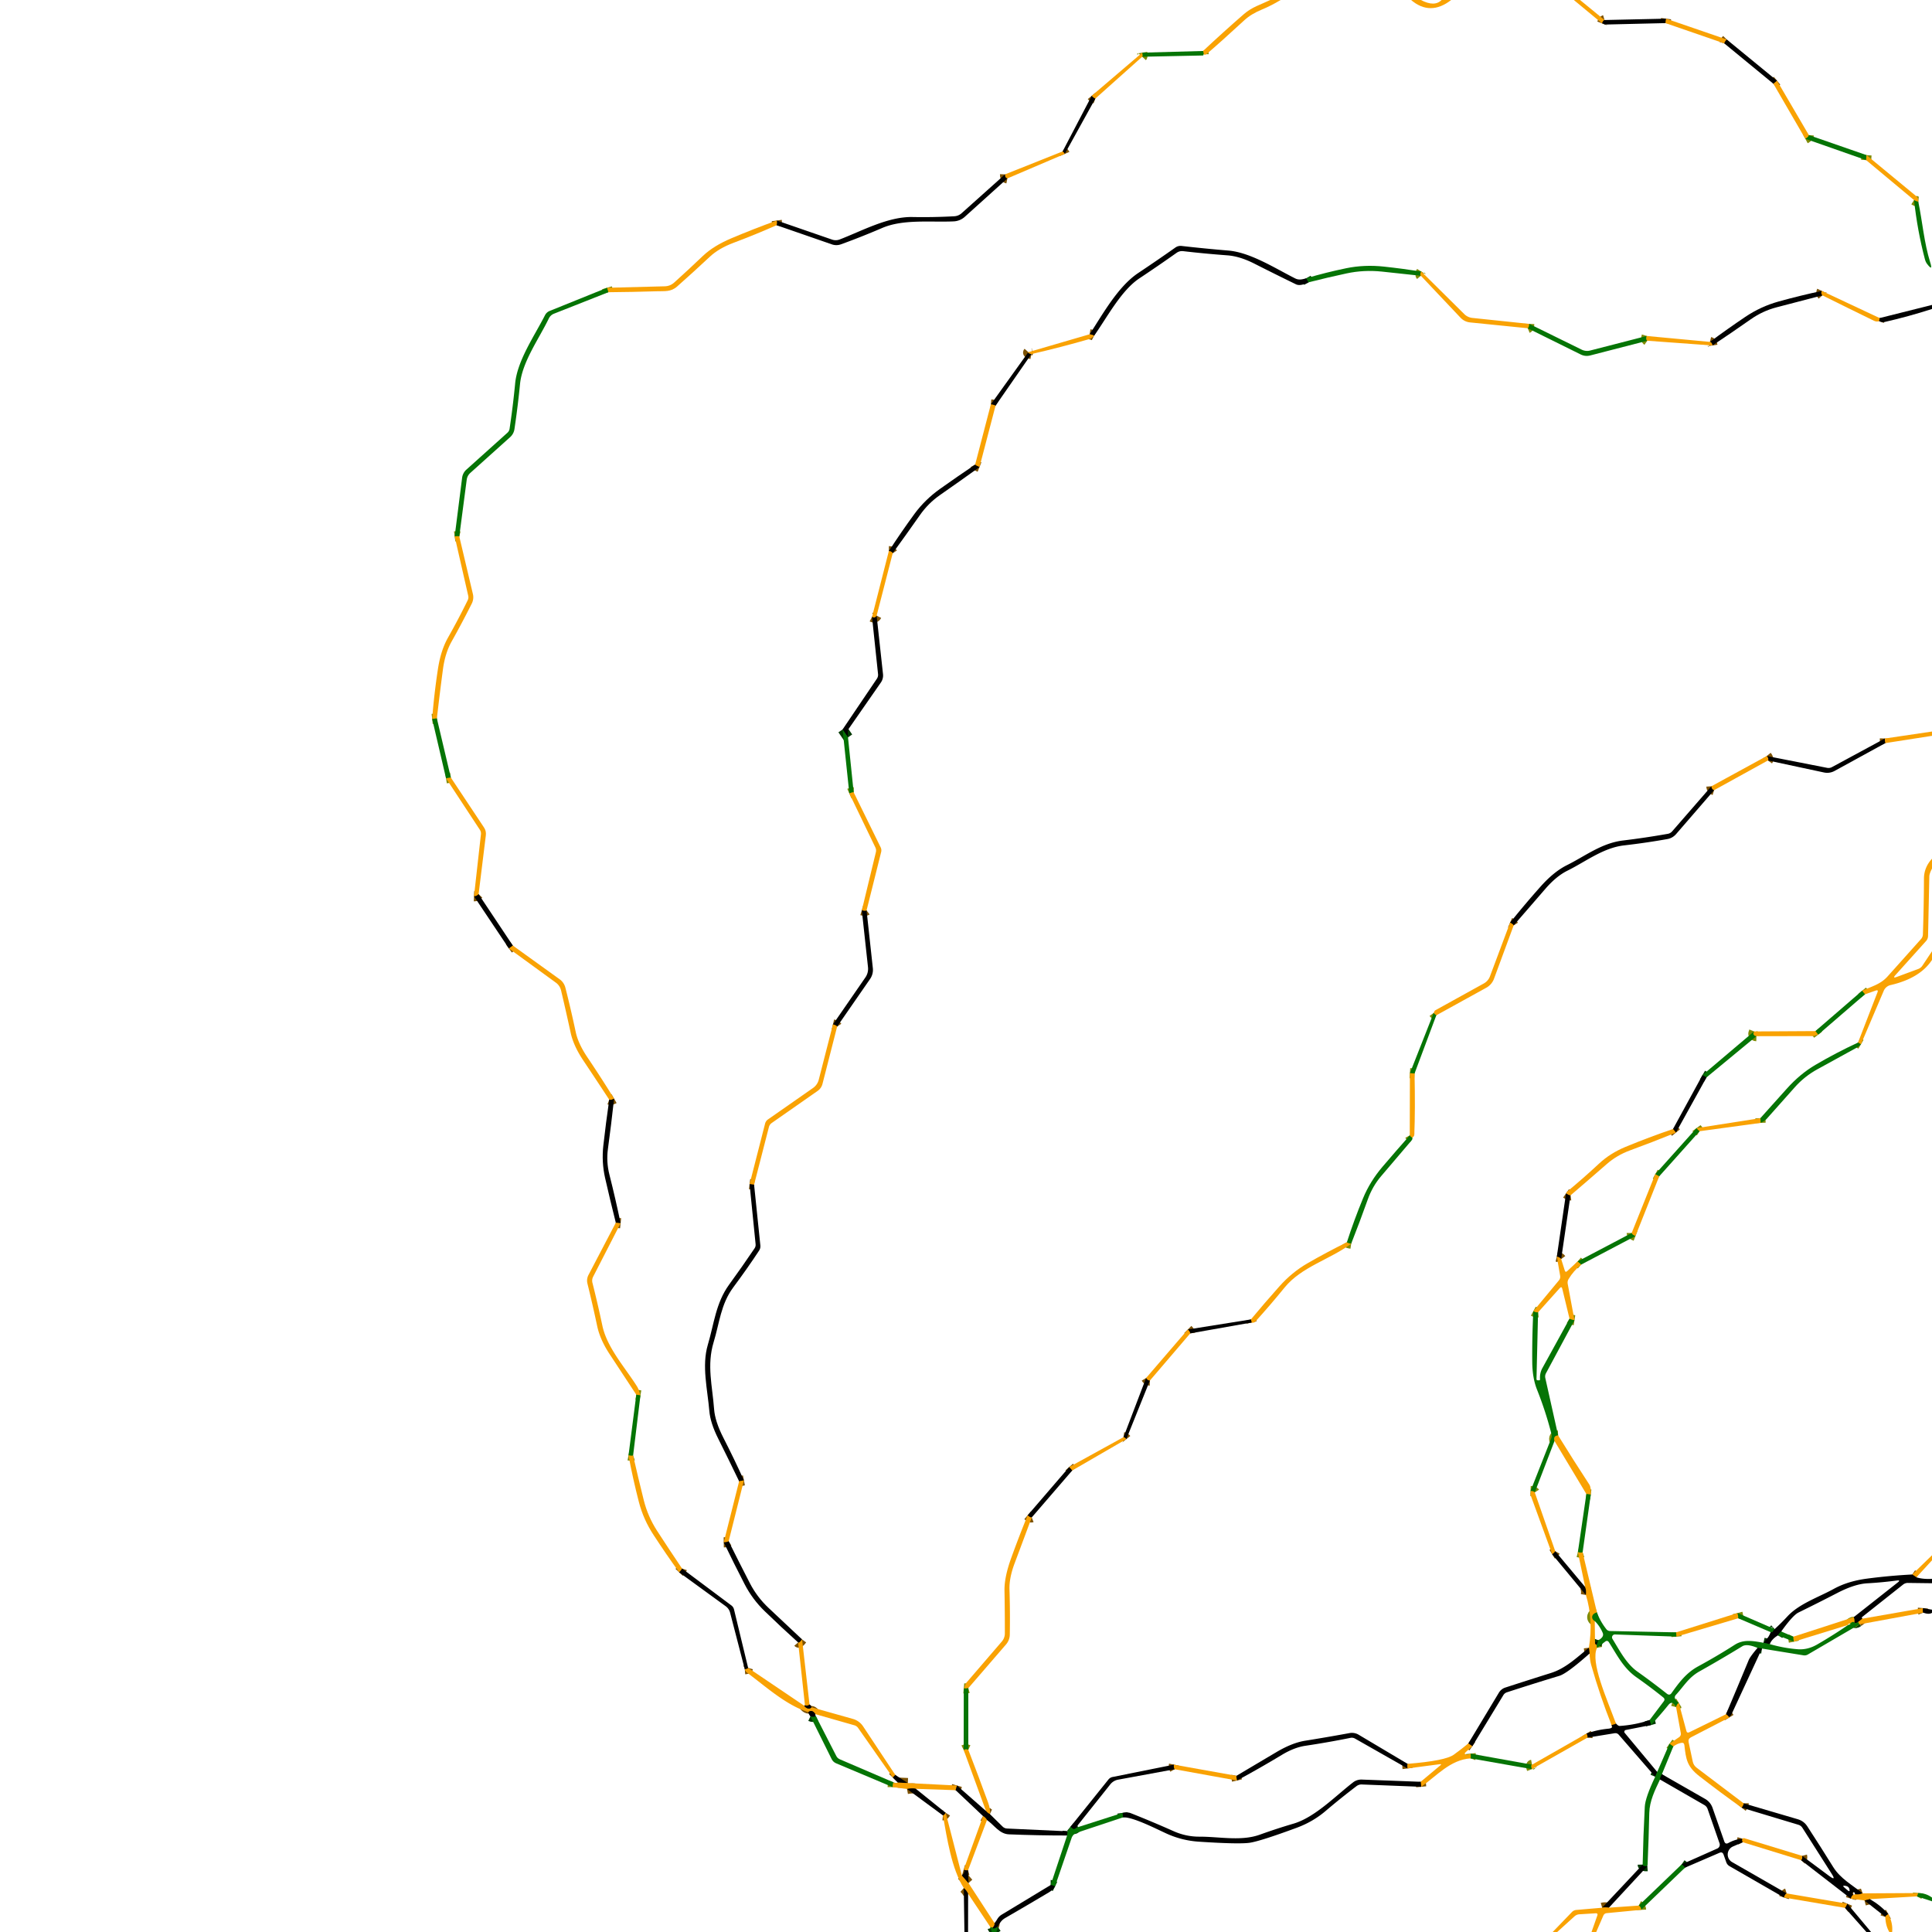 <svg xmlns="http://www.w3.org/2000/svg" viewBox="0 0 382 382"><g fill="none" stroke-width="2"><path stroke="#7f8b03" stroke-opacity=".996" d="M237.98 10.72q0-.32-.11-.64" vector-effect="non-scaling-stroke"/><path stroke="#7c5101" d="M317.25 3.96q-.27.08-.49.66M329.42 3.69l-.12.88M341.42 7.81q-.37.38-.49.77M351.36 15.96l-.72.6" vector-effect="non-scaling-stroke"/><path stroke="#7f8b03" stroke-opacity=".996" d="M225.84 11.22q.12-.13.01-.81" vector-effect="non-scaling-stroke"/><path stroke="#7c5101" d="M216.57 19.5q-.38-.14-.72-.55" vector-effect="non-scaling-stroke"/><path stroke="#7f8b03" stroke-opacity=".996" d="M357.65 26.71q-.03.37-.7.73" vector-effect="non-scaling-stroke"/><path stroke="#7c5101" d="M210.53 30.43q-.1-.23-.43-.49" vector-effect="non-scaling-stroke"/><path stroke="#7f8b03" stroke-opacity=".996" d="m369.05 30.67-.07.99" vector-effect="non-scaling-stroke"/><path stroke="#7c5101" d="M199.18 35.28q-.5-.1-.47-.8" vector-effect="non-scaling-stroke"/><path stroke="#7f8b03" stroke-opacity=".996" d="M379.29 39.88q-.4-.04-.84-.32" vector-effect="non-scaling-stroke"/><path stroke="#7c5101" d="M153.55 44.53q.11-.41.04-.93" vector-effect="non-scaling-stroke"/><path stroke="#7f8b03" stroke-opacity=".996" d="m120.28 57.78-.26-.88" vector-effect="non-scaling-stroke"/><path stroke="#023a02" d="m258.27 55.02.46.8" vector-effect="non-scaling-stroke"/><path stroke="#7c5101" d="M216.34 66.37q-.38-.2-.89-.28" vector-effect="non-scaling-stroke"/><path stroke="#7f8b03" stroke-opacity=".996" d="M281.03 53.69q-.33.55-.09.84M302.37 64.04q-.03.74-.31.86M90.81 106.06q-.32-.08-.91 0" vector-effect="non-scaling-stroke"/><path stroke="#7c5101" d="M360.21 57.52q-.23.48.12.88M338.59 68.31q-.09-.61-.5-.71M371.65 62.89q0 .32-.11.6" vector-effect="non-scaling-stroke"/><path stroke="#7f8b03" stroke-opacity=".996" d="M325.59 66.43q-.22.7.12.94" vector-effect="non-scaling-stroke"/><path stroke="#7c5101" d="M203.93 70.01q-.81-.16-.61-.38M196.84 80.22q-.31-.2-.93-.26M193.67 92.35q-.76-.3-.86-.49M176.51 109.38q-.26-.4-.77-.41" vector-effect="non-scaling-stroke"/><path stroke="#7f8b03" stroke-opacity=".996" d="m86.38 142.05-.93.1" vector-effect="non-scaling-stroke"/><path stroke="#7c5101" d="M173.33 121.73q-.29.58-.91.25" vector-effect="non-scaling-stroke"/><path stroke="#023a02" d="m167.67 145.79-1.07-1.56" vector-effect="non-scaling-stroke"/><path stroke="#7f8b03" stroke-opacity=".996" d="m89.14 153.74-.95.15M168.79 156.66q-.34-.01-.86.22" vector-effect="non-scaling-stroke"/><path stroke="#7c5101" d="M372.77 146.93q-.11-.24-.09-.91M349.56 150.36q.23-.32-.23-.88M338.91 156.24q-.5-.15-.54-.77M94.63 176.8q-.41.44-.91.42M299.29 182.97q-.19-.3-.72-.53M171.34 180.01q-.25.19-.94-.02" vector-effect="non-scaling-stroke"/><path stroke="#7f8b03" stroke-opacity=".996" d="m367.95 206.48-.58-.34M368.74 196.6l-.57-.7" vector-effect="non-scaling-stroke"/><path stroke="#7c5101" d="m101.4 186.96-.78.57M165.52 202.98q-.19-.28-.83-.43" vector-effect="non-scaling-stroke"/><path stroke="#7f8b03" stroke-opacity=".996" d="M283.99 200.75q-.33-.19-.53-.46" vector-effect="non-scaling-stroke"/><path stroke="#7c5101" d="M121.42 217.23q-.59.34-.96.2" vector-effect="non-scaling-stroke"/><path stroke="#7f8b03" stroke-opacity=".996" d="m359.49 204.58-.54-.71M279.69 212.25l-.92-.06" vector-effect="non-scaling-stroke"/><path stroke="#7c5101" d="m149.1 234.24-.89-.11" vector-effect="non-scaling-stroke"/><path stroke="#7f8b03" stroke-opacity=".996" d="M347.28 204.88q-.43-.01-.6-.41-.05-.1.13-.53" vector-effect="non-scaling-stroke"/><path stroke="#023a02" d="m337.41 213.03-.79-.46" vector-effect="non-scaling-stroke"/><path stroke="#7f8b03" stroke-opacity=".996" d="m348.11 222.02-.04-.94M279.24 224.95q-.33-.15-.5-.46" vector-effect="non-scaling-stroke"/><path stroke="#7c5101" d="m331.37 223.94-.58-.71M122.71 241.86l-.95-.1" vector-effect="non-scaling-stroke"/><path stroke="#7f8b03" stroke-opacity=".996" d="M336.04 223.67q-.31-.2-.61-.61M328.06 232.59l-.78-.43" vector-effect="non-scaling-stroke"/><path stroke="#7c5101" d="M310.52 236.36q-.25.04-.88-.4" vector-effect="non-scaling-stroke"/><path stroke="#7f8b03" stroke-opacity=".996" d="M267.16 245.91q-.75-.11-.85-.29M323.37 244.39q-.75-.29-.75-.6" vector-effect="non-scaling-stroke"/><path stroke="#7c5101" d="m147.09 292.7-.95.18M308.68 248.94q-.24-.33-.86-.48" vector-effect="non-scaling-stroke"/><path stroke="#7f8b03" stroke-opacity=".996" d="m126.63 275.9-.82-.14M312.63 250.04l-.71-.62" vector-effect="non-scaling-stroke"/><path stroke="#7c5101" d="m247.48 261.49-.15-.61" vector-effect="non-scaling-stroke"/><path stroke="#7f8b03" stroke-opacity=".996" d="M311.31 261.04q-.66-.1-.98-.3M304.11 259.48q-.44.05-.94-.22M308.08 283.82q-1 .06-.72 1.1M303.46 295.08q-.16-.25-.84-.28" vector-effect="non-scaling-stroke"/><path stroke="#7c5101" d="M235.34 263.64q-.05-.34-.48-.77M227.35 272.98q-.45-.01-.75-.51M222.7 284.55q-.28-.35-.56-.39" vector-effect="non-scaling-stroke"/><path stroke="#7f8b03" stroke-opacity=".996" d="M125.18 287.79q-.28.1-.91-.02M314.53 295.51l-.87-.11" vector-effect="non-scaling-stroke"/><path stroke="#7c5101" d="m212 290.75-.6-.68M134.86 310.14q-.08.24-.57.75M204 300.03q-.23.09-.82-.41M144.07 304.74q-.33.21-.97.22M307.51 306.71q-.2.35-.61.6" vector-effect="non-scaling-stroke"/><path stroke="#7f8b03" stroke-opacity=".996" d="M312.92 306.93q-.34.12-.94-.03M191.46 333.78q-.36.1-.9.05" vector-effect="non-scaling-stroke"/><path stroke="#7c5101" d="M158.59 324.15q-.6.81-.78.6M313.42 313.78q.28.75.15 1.58" vector-effect="non-scaling-stroke"/><path stroke="#7f8b03" stroke-opacity=".996" d="M315.75 318.81q-.77.25-.89.69-.18.61.46 1.02" vector-effect="non-scaling-stroke"/><path stroke="#7c5101" d="M315.37 324.77q.05.36.3.43" vector-effect="non-scaling-stroke"/><path stroke="#7f8b03" stroke-opacity=".996" d="m315.67 325.2.11.61" vector-effect="non-scaling-stroke"/><path stroke="#7c5101" d="M319.52 340.8q-.21.16-.88.29M314.29 326.94l-.13-1.14M378.91 311.87l-.82-.56M147.92 329.77q-.07.23-.66.28M368.23 320.05l-.83.65" vector-effect="non-scaling-stroke"/><path stroke="#023a02" d="M367.4 320.7q-.55.39-.77.09" vector-effect="non-scaling-stroke"/><path stroke="#7c5101" d="M366.63 320.79q.09-.52-.11-1.04" vector-effect="non-scaling-stroke"/><path stroke="#023a02" d="M352.19 322.58q-.37.29-.65.77M349.92 325.08l-1.24-.27M350.12 322.72q.1.04.29-.03.07-.03.1-.1.11-.25.37-.48" vector-effect="non-scaling-stroke"/><path stroke="#7c5101" d="M380.21 317.96q-.06.65.04.9" vector-effect="non-scaling-stroke"/><path stroke="#7f8b03" stroke-opacity=".996" d="M367.65 321.18q-.16-.2-.25-.48M331.41 322.75l.07.85M365.79 321.01q.57-.52.84-.22" vector-effect="non-scaling-stroke"/><path stroke="#023a02" d="m348.38 325.96-.88-.13" vector-effect="non-scaling-stroke"/><path stroke="#7f8b03" stroke-opacity=".996" d="M331.94 336.7q-.38.23-.54.84" vector-effect="non-scaling-stroke"/><path stroke="#023a02" d="m326.44 341.08-.27-.99M315.67 325.2l.34-.89" vector-effect="non-scaling-stroke"/><path stroke="#7f8b03" stroke-opacity=".996" d="M343.55 318.93q.2.79.13 1.04M354.68 324.6q-.17-.85-.1-.99" vector-effect="non-scaling-stroke"/><path stroke="#7c5101" d="M160.06 337.02q-.23.3-.9.18M291.11 345.27l-.79-.55M341.9 339.6q-.3-.49-.64-.65M159.01 337.26q.29.44.76.55.41.1.68-.25M177.02 350.94l-.49.52M161.22 338.93q-.66-1.02-1.4-.4" vector-effect="non-scaling-stroke"/><path stroke="#7f8b03" stroke-opacity=".996" d="M191.46 345.98q-.45-.2-.92.03" vector-effect="non-scaling-stroke"/><path stroke="#7c5101" d="M344.77 356.56q.01.34-.4.86" vector-effect="non-scaling-stroke"/><path stroke="#7f8b03" stroke-opacity=".996" d="m330.85 345.32-.76-.54" vector-effect="non-scaling-stroke"/><path stroke="#023a02" d="M161.32 339.33q-.56.27-1.08.03" vector-effect="non-scaling-stroke"/><path stroke="#7f8b03" stroke-opacity=".996" d="M176.65 352.4q-.15.43-.15.95" vector-effect="non-scaling-stroke"/><path stroke="#023a02" d="m327.67 350.35-.4.95" vector-effect="non-scaling-stroke"/><path stroke="#7c5101" d="M313.88 343.57q.04-.41-.2-.8M278.31 348.75q-.09.29-.01.91M244.58 352.05q-.16-.69-.11-.93" vector-effect="non-scaling-stroke"/><path stroke="#7f8b03" stroke-opacity=".996" d="M302.88 349.8q-.31-.81.04-.88M290.78 346.73q.07.69-.02.94" vector-effect="non-scaling-stroke"/><path stroke="#7c5101" d="m281 353.29-.1-.99" vector-effect="non-scaling-stroke"/><path stroke="#023a02" d="M328.6 350.8q-.3.45-.38 1.05M325.72 368.99q-.92.07-.93-.32" vector-effect="non-scaling-stroke"/><path stroke="#7c5101" d="M195.73 358.69q-.47-.21-.78-.62M232.12 348.91q-.1.48.14.91" vector-effect="non-scaling-stroke"/><path stroke="#023a02" d="M213.13 361.27q-.22.06-.47.25-.32.26-.64-.01l-.37-.31" vector-effect="non-scaling-stroke"/><path stroke="#7c5101" d="M344.51 363.56q-.11.34.07.69M353.26 374.37q-.29.09-.53.81" vector-effect="non-scaling-stroke"/><path stroke="#023a02" d="M333.16 369.28q-.23-.35-.66-.65" vector-effect="non-scaling-stroke"/><path stroke="#7c5101" d="m179.5 352.55-1.98-.09" vector-effect="non-scaling-stroke"/><path stroke="#023a02" d="m222.05 359.33-.12-.88" vector-effect="non-scaling-stroke"/><path stroke="#7c5101" d="m189.22 353.04-.27.92M181.09 353.69q-.58-.18-1.75.03" vector-effect="non-scaling-stroke"/><path stroke="#023a02" d="m211.09 362.09-.1.83" vector-effect="non-scaling-stroke"/><path stroke="#7c5101" d="M195.15 359.86q-.27-.49-.78-.78M186.99 358.44q-.32.52-.56.5M368.29 374.36q-.88.32-1.51.18M366.47 374.67q-.31.04-.52.73M356.12 367.8q.32-.35.19-.86M190.18 370.81l1.31 1.51M196.65 380.25q.04.56-.4.89" vector-effect="non-scaling-stroke"/><path stroke="#7f8b03" stroke-opacity=".996" d="m196.25 381.14-.43-.11" vector-effect="non-scaling-stroke"/><path stroke="#7c5101" d="M191.42 374.44q-.29-.63-.86-1.13" vector-effect="non-scaling-stroke"/><path stroke="#023a02" d="M208.6 372.99q-.58-.28-.86-.28" vector-effect="non-scaling-stroke"/><path stroke="#7c5101" d="M191.41 369.79q-.29.08-.88-.09M318.12 377.19q-.88-.12-1.34.01" vector-effect="non-scaling-stroke"/><path stroke="#7f8b03" stroke-opacity=".996" d="M324.48 377.62q-.03-.61-.47-.84" vector-effect="non-scaling-stroke"/><path stroke="#023a02" d="M197.27 380.96q-.9.63-1.02.18" vector-effect="non-scaling-stroke"/><path stroke="#7f8b03" stroke-opacity=".996" d="M379.26 374.3q-.03.3-.23.66" vector-effect="non-scaling-stroke"/><path stroke="#7c5101" d="m369.73 375.5-1.07.27M365.27 376.41q-.27.66-.47.82M373.37 378.47q-.52.29-.6.54" vector-effect="non-scaling-stroke"/></g><path fill="#f9a202" fill-opacity=".996" d="M253.21 0q-1.88 1.13-3.69 1.88-2.15.89-3.46 2.1-4.85 4.47-7.43 6.65-.36.31-.65.09 0-.32-.11-.64 3.96-3.71 8.06-7.28c1.65-1.43 3.3-1.87 5.23-2.8zM280.94 0q2.71 1.42 4.09 0h1.9q-4.14 3.22-7.93 0zM312.41 0l4.84 3.96q-.27.08-.49.66L311.18 0z"/><path d="m329.42 3.69-.12.88-11.82.28q-.24.01-.43-.13-.15-.11-.29-.1.22-.58.49-.66z"/><path fill="#f9a202" fill-opacity=".996" d="M341.42 7.81q-.37.38-.49.77L329.3 4.57l.12-.88z"/><path d="m351.36 15.96-.72.6-9.71-7.98q.12-.39.49-.77z"/><path fill="#047404" fill-opacity=".996" d="M237.87 10.08q.11.32.11.64-.03.12-.07.24 0 .01-.02.01l-12.05.25q.12-.13.01-.81z"/><path fill="#f9a202" fill-opacity=".996" d="M225.85 10.41q.11.68-.01.81l-9.27 8.28q-.38-.14-.72-.55zM351.36 15.96l6.29 10.75q-.03.37-.7.73l-6.31-10.88z"/><path d="M215.85 18.95q.34.41.72.55l-6.04 10.93q-.1-.23-.43-.49z"/><path fill="#047404" fill-opacity=".996" d="m369.05 30.67-.07.99-12.03-4.22q.67-.36.7-.73z"/><path fill="#f9a202" fill-opacity=".996" d="M210.1 29.94q.33.26.43.49l-11.35 4.85q-.5-.1-.47-.8zM379.29 39.88q-.4-.04-.84-.32l-9.47-7.9.07-.99 9.9 8.17q.31.26.32.66z"/><path d="M198.71 34.48q-.03.7.47.8l-8.42 7.59a3.51 3.5-67.4 0 1-2.18.9c-4.53.21-9.98-.49-14.16 1.31q-4.15 1.78-8.15 3.23a2.68 2.66-45.2 0 1-1.78.01l-10.94-3.79q.11-.41.04-.93l10.95 3.78a2.22 2.17-45.6 0 0 1.48-.03c4.43-1.7 9.53-4.53 14.39-4.44q4.05.08 8.28-.15a2.38 2.34 21.8 0 0 1.44-.6z"/><path fill="#047404" fill-opacity=".996" d="M379.29 39.88c.82 3.95 1.15 8.16 2.36 12.01q.58 1.85-.6.32-.3-.38-.45-.94-1.49-5.66-2.15-11.71.44.28.84.32"/><path fill="#f9a202" fill-opacity=".996" d="M153.59 43.6q.07.52-.04.93-4.17 1.85-8.49 3.47-2.92 1.09-4.71 2.76-3.3 3.09-6.47 5.89c-1.24 1.1-2.45.89-4 .94q-4.81.15-9.6.19l-.26-.88 11.38-.29q1.11-.02 1.93-.77 2.78-2.5 5.67-5.26 2.09-1.98 5.64-3.48 4.4-1.86 8.95-3.5"/><path d="m258.27 55.02.46.8q-1.63.81-2.5.39-4.17-2.03-8.25-4.1-2.83-1.43-5.26-1.62-4.58-.34-8.78-.83a1.86 1.83-58.7 0 0-1.3.33q-3.6 2.55-7.36 5.05c-3.6 2.39-6.39 7.73-8.94 11.33q-.38-.2-.89-.28c2.65-4.09 5.63-9.45 9.59-12.1q3.91-2.61 7.35-5.04a1.78 1.73-58.7 0 1 1.23-.32q4.54.52 9.25.91c4.41.37 9.31 3.55 13.24 5.52.73.36 1.42.18 2.16-.04"/><path fill="#047404" fill-opacity=".996" d="M281.03 53.69q-.33.55-.09.84-3.91-.43-7.71-.83-3.6-.37-6.98.36-3.78.81-7.52 1.76l-.46-.8q3.94-1.17 7.93-1.99 3.57-.73 7.4-.32 3.72.4 7.43.98"/><path fill="#f9a202" fill-opacity=".996" d="M302.37 64.04q-.03.74-.31.86l-11.39-1.15a3 2.99-18.8 0 1-1.89-.93l-7.84-8.29q-.24-.29.09-.84l8.5 8.42a2.66 2.66 0 0 0 1.58.75z"/><path fill="#047404" fill-opacity=".996" d="m120.02 56.9.26.88-10.76 4.25a1.89 1.88-87.8 0 0-1 .93c-1.95 4.03-5.27 8.59-5.7 12.99q-.43 4.4-1.1 8.89a2.67 2.65 73.3 0 1-.85 1.59L93 93.5q-.61.55-.72 1.36l-1.47 11.2q-.32-.08-.91 0l1.47-11.59a2.6 2.6 0 0 1 .85-1.62l8.08-7.26q.39-.34.46-.85.66-4.39 1.1-8.96c.45-4.56 3.86-9.44 5.9-13.46q.31-.59.92-.84z"/><path d="M360.21 57.52q-.23.48.12.88-4.57 1.19-9.09 2.37-2.71.71-5.06 2.35-3.76 2.64-7.59 5.19-.09-.61-.5-.71 3.47-2.57 6.97-4.93 3.09-2.08 6.63-3.06 4.22-1.17 8.52-2.09"/><path fill="#f9a202" fill-opacity=".996" d="M371.65 62.89q0 .32-.11.6-.46.2-1.04-.08-5.17-2.52-10.17-5.01-.35-.4-.12-.88z"/><path d="M382 60.29v.8q-4.6 1.49-9.52 2.61-.31.07-.94-.21.11-.28.11-.6z"/><path fill="#047404" fill-opacity=".996" d="M325.59 66.43q-.22.7.12.94l-11.28 2.91q-.98.25-1.88-.19l-10.49-5.19q.28-.12.31-.86l10.38 5.1a2.42 2.37 50.3 0 0 1.65.17z"/><path fill="#f9a202" fill-opacity=".996" d="M215.45 66.09q.51.08.89.28-.52.55-.8.63-5.67 1.64-11.61 3.01-.81-.16-.61-.38zM338.09 67.6q.41.1.5.71l-12.88-.94q-.34-.24-.12-.94z"/><path d="M203.32 69.63q-.2.22.61.38l-7.09 10.21q-.31-.2-.93-.26z"/><path fill="#f9a202" fill-opacity=".996" d="M195.91 79.96q.62.06.93.26l-3.17 12.13q-.76-.3-.86-.49z"/><path d="M192.81 91.86q.1.19.86.49-3.96 2.85-7.84 5.55-2.31 1.62-3.93 3.93-2.65 3.78-5.39 7.55-.26-.4-.77-.41 2.46-3.8 5.09-7.39 2.08-2.82 5.05-4.93 3.39-2.41 6.93-4.79"/><path fill="#f9a202" fill-opacity=".996" d="m90.81 106.06 2.69 11.38a2.77 2.76-38.4 0 1-.22 1.9q-1.88 3.75-4.01 7.55-1.28 2.3-1.7 5.52-.64 4.83-1.19 9.64l-.93.1q.39-5.01 1.15-9.94.56-3.63 1.98-6.14 2.08-3.68 3.9-7.4.2-.42.1-.87l-2.68-11.74q.59-.08.91 0M176.51 109.38l-3.18 12.35q-.29.58-.91.25l3.32-13.01q.51.01.77.41"/><path d="m173.33 121.73 1.26 11.56a2.43 2.4 59.4 0 1-.41 1.64l-6.27 9.02a1.63 1.63 0 0 0-.29 1.02l.05.82-1.07-1.56 6.78-10.03q.28-.42.23-.92l-1.19-11.3q.62.33.91-.25"/><path fill="#047404" fill-opacity=".996" d="m86.38 142.05 2.76 11.69-.95.15-2.74-11.74zM167.67 145.79l1.12 10.87q-.34-.01-.86.22l-1.33-12.65z"/><path fill="#f9a202" fill-opacity=".996" d="M382 144.64v.85l-9.23 1.44q-.11-.24-.09-.91z"/><path d="M372.68 146.02q-.02.67.09.91l-10.03 5.5a3.04 3.02 36.3 0 1-2.08.31l-11.1-2.38q.23-.32-.23-.88l11.93 2.34a1.43 1.42-53.4 0 0 .95-.14z"/><path fill="#f9a202" fill-opacity=".996" d="M349.33 149.48q.46.56.23.88l-10.65 5.88q-.5-.15-.54-.77zM89.14 153.74l6.55 9.86q.48.71.37 1.57l-1.43 11.63q-.41.44-.91.42l1.37-12.25q.06-.49-.21-.9l-6.69-10.18z"/><path d="M338.37 155.47q.04.62.54.77l-7.51 8.68a2.97 2.92-74.2 0 1-1.72.98q-4.12.74-8.54 1.25c-4.14.47-7.59 3.2-11.22 5q-2.18 1.08-4.32 3.54-3.16 3.65-6.31 7.28-.19-.3-.72-.53 2.94-3.67 6.05-7.16 2.6-2.92 5.18-4.21c3.68-1.83 6.87-4.38 11.14-4.89q4.32-.52 8.81-1.31a1.49 1.45 14.9 0 0 .86-.48z"/><path fill="#f9a202" fill-opacity=".996" d="m168.79 156.66 5.33 10.87q.22.45.1.95l-2.88 11.53q-.25.19-.94-.02l2.78-11.49q.12-.5-.11-.96l-5.14-10.66q.52-.23.86-.22M382 169.79v1.94q-.51.99-.53 1.54-.12 5.86-.25 11.8-.02.57-.39.99l-6.07 6.75q-.6.67.25.36l4.26-1.58q.51-.19.82-.64l1.91-2.87v1.72q-2.38 3.63-8.19 4.97a1.95 1.94-84.7 0 0-1.35 1.13l-4.51 10.58-.58-.34 3.85-9.94q.21-.53-.33-.35l-2.15.75-.57-.7c1.84-.84 3.63-1.26 5.02-2.81q3.4-3.79 6.64-7.42.35-.4.37-.93.19-5.48.21-10.99 0-2.23 1.59-3.96"/><path d="m94.63 176.8 6.77 10.16-.78.57-6.9-10.31q.5.02.91-.42M171.34 180.01l1.24 11.41a3.16 3.15-30.9 0 1-.54 2.14l-6.52 9.42q-.19-.28-.83-.43l6.41-9.28a3 2.99 59.3 0 0 .52-2.06l-1.22-11.22q.69.21.94.02"/><path fill="#f9a202" fill-opacity=".996" d="M298.57 182.44q.53.23.72.53l-3.89 10.55a3.39 3.34-4.7 0 1-1.53 1.78l-9.88 5.45q-.33-.19-.53-.46.09-.11.13-.27.05-.18.2-.26l9.58-5.3a2.69 2.68 85.9 0 0 1.23-1.42zM101.4 186.96l9.28 6.68a2.95 2.9-79.4 0 1 1.11 1.65q1.11 4.36 2.04 8.75.49 2.3 2.29 4.98 2.77 4.11 5.3 8.21-.59.34-.96.2-2.55-3.89-5.18-7.83-1.9-2.86-2.45-5.41-.94-4.32-1.9-8.38a2.65 2.65 0 0 0-1.01-1.51l-9.3-6.77z"/><path fill="#047404" fill-opacity=".996" d="m368.17 195.9.57.7-9.25 7.98-.54-.71zM283.46 200.29q.2.27.53.46l-4.3 11.5-.92-.06z"/><path fill="#f9a202" fill-opacity=".996" d="m165.52 202.98-2.89 11.31a2.43 2.41 79.7 0 1-.97 1.41l-9.07 6.34a1.42 1.41 79.8 0 0-.56.81l-2.93 11.39-.89-.11 3.06-11.95a1.46 1.43 79.8 0 1 .57-.84l8.91-6.22a2.85 2.85 0 0 0 1.14-1.65l2.8-10.92q.64.15.83.43M358.95 203.87l.54.71q-.26.01-.53.15a1.32 1.19 28 0 1-.52.13l-11.16.02q-.43-.01-.6-.41-.05-.1.13-.53z"/><path fill="#047404" fill-opacity=".996" d="M346.81 203.94q-.18.43-.13.53.17.4.6.41l-9.87 8.15-.79-.46zM367.37 206.14l.58.34q-.4.43-.95.73-3.92 2.17-7.59 4.17-2.61 1.42-4.56 3.62l-5.57 6.26q-.26.3-1.17.76l-.04-.94q2.59-2.88 5.21-5.81 2.63-2.94 5.65-4.71 4.1-2.41 8.44-4.42"/><path fill="#f9a202" fill-opacity=".996" d="M279.69 212.25q.15 7.19-.05 12.12-.01.31-.4.58-.33-.15-.5-.46l.03-12.3z"/><path d="m336.62 212.57.79.46-6.04 10.91-.58-.71zM121.42 217.23q-.57 5.16-1.22 9.94-.35 2.56.3 5.1 1.18 4.67 2.21 9.59l-.95-.1q-1.11-4.4-2.12-8.85-.71-3.17-.35-6.39.51-4.53 1.17-9.09.37.14.96-.2"/><path fill="#f9a202" fill-opacity=".996" d="m348.07 221.08.04.94-12.07 1.65q-.31-.2-.61-.61z"/><path fill="#047404" fill-opacity=".996" d="M335.43 223.06q.3.41.61.61l-7.98 8.92-.78-.43z"/><path fill="#f9a202" fill-opacity=".996" d="m330.79 223.23.58.71q-4.55 1.86-9.11 3.53-2.58.95-4.6 2.72-3.54 3.09-7.14 6.17-.25.04-.88-.4l.1-.2q.04-.09.13-.16 3.23-2.67 6.32-5.55 2.17-2.02 5.19-3.28 4.64-1.92 9.41-3.54"/><path fill="#047404" fill-opacity=".996" d="M278.74 224.49q.17.31.5.46.08.28-.11.5-3 3.53-6.03 7.08-1.75 2.05-2.67 4.66-1.58 4.43-3.27 8.72-.75-.11-.85-.29 1.41-4.38 3.2-8.71 1.37-3.32 3.87-6.25 2.65-3.11 5.36-6.17"/><path fill="#f9a202" fill-opacity=".996" d="m327.28 232.16.78.43-4.69 11.8q-.75-.29-.75-.6z"/><path d="m149.1 234.24 1.24 12.01q.06.55-.24 1.01-2.18 3.33-5.12 7.29c-2.47 3.33-2.72 7.04-3.88 10.84-1.38 4.55-.24 8.69.09 13.19q.17 2.43 1.83 5.68 2.13 4.16 4.07 8.44l-.95.18q-2-4.17-4.11-8.38-1.58-3.14-1.78-5.53c-.35-4.22-1.54-8.9-.29-13.1 1.22-4.1 1.57-8.24 4.19-11.85q2.7-3.72 5.04-7.19.26-.38.21-.84l-1.19-11.86zM310.52 236.36l-1.84 12.58q-.24-.33-.86-.48l1.82-12.5q.63.44.88.4"/><path fill="#f9a202" fill-opacity=".996" d="m122.71 241.86-5.44 10.59a1.7 1.7 0 0 0-.13 1.19q1.06 4.2 1.96 8.46c.91 4.34 4.46 8.25 6.83 11.99q.26.41.41.89l.29.92-.82-.14q-2.63-3.99-5.33-8.1-1.84-2.82-2.4-5.45-.93-4.37-1.93-8.42a2.44 2.4 52.4 0 1 .21-1.71l5.4-10.32z"/><path fill="#047404" fill-opacity=".996" d="M322.62 243.79q0 .31.75.6l-10.74 5.65-.71-.62z"/><path fill="#f9a202" fill-opacity=".996" d="M266.31 245.62q.1.18.85.29c-4.28 3.17-9.83 4.56-13.18 8.68q-2.73 3.36-5.75 6.7-.11.13-.28.19-.29.1-.47.01l-.15-.61q2.75-3.3 5.61-6.51 2.49-2.81 5.6-4.6 3.76-2.17 7.77-4.15M307.82 248.46q.62.15.86.48l.71 2.26q.14.45.48.13l2.05-1.91.71.62q-1.54 1.27-2.49 2.87-.26.43-.17.93l1.34 7.2q-.66-.1-.98-.3l-1.43-5.91q-.13-.56-.51-.13l-4.28 4.78q-.44.05-.94-.22l5.07-6.11q.32-.39.24-.88z"/><path fill="#047404" fill-opacity=".996" d="m304.11 259.48-.31 13.18q0 .25.25.25l.26.01a.18.18 0 0 0 .19-.19q-.09-1.22.47-2.24 2.71-4.91 5.36-9.75.32.2.98.3l-5.64 10.49q-.23.44-.13.93l2.54 11.36q-1 .06-.72 1.1l-3.9 10.16q-.16-.25-.84-.28l4.09-10.39q.16-.42.05-.85-1.11-4.4-2.85-8.78-.93-2.33-.95-5.53-.04-4.86.21-9.99.5.27.94.22"/><path d="m247.33 260.88.15.61-12.14 2.15q-.05-.34-.48-.77z"/><path fill="#f9a202" fill-opacity=".996" d="M234.86 262.87q.43.43.48.77l-7.99 9.34q-.45-.01-.75-.51z"/><path d="M226.6 272.47q.3.5.75.51l-4.65 11.57q-.28-.35-.56-.39z"/><path fill="#047404" fill-opacity=".996" d="m126.63 275.9-1.45 11.89q-.28.1-.91-.02l1.54-12.01z"/><path fill="#f9a202" fill-opacity=".996" d="M308.08 283.82q2.96 4.8 6.15 9.68.4.6.3 2.01l-.87-.11-6.3-10.48q-.28-1.04.72-1.1M222.14 284.16q.28.04.56.39l-10.7 6.2-.6-.68zM125.18 287.79q1.01 4.45 2.12 8.88.81 3.2 2.61 5.99 2.42 3.74 4.95 7.48-.08.24-.57.75-2.6-3.61-5.04-7.35-2.03-3.08-2.93-6.56-1.18-4.57-2.05-9.21.63.12.91.02"/><path d="m211.4 290.07.6.68-8 9.28q-.23.09-.82-.41z"/><path fill="#f9a202" fill-opacity=".996" d="m147.09 292.7-3.02 12.04q-.33.21-.97.22l3.04-12.08zM302.62 294.8q.68.03.84.28l4.05 11.63q-.2.35-.61.6l-4.25-11.65q-.1-.26 0-.52.12-.31-.03-.34"/><path fill="#047404" fill-opacity=".996" d="m313.66 295.4.87.11-1.61 11.42q-.34.12-.94-.03z"/><path fill="#f9a202" fill-opacity=".996" d="M204 300.03q-1.69 4.54-3.39 9.08-1.09 2.9-1.01 5.19.14 4.45.06 8.91a3.07 3.02-24.4 0 1-.75 1.94l-7.45 8.63q-.36.1-.9.05.16-.18.22-.46.09-.44.39-.77l6.91-8.03a2.45 2.4-25 0 0 .6-1.59q.01-4.25-.07-8.48-.05-2.66 1.35-6.51 1.52-4.21 3.22-8.37.59.5.82.41"/><path d="M144.07 304.74q2.09 4.2 4.2 8.3 1.41 2.73 3.68 4.87l6.64 6.24q-.6.81-.78.6-3.33-3-6.59-6.16-2.44-2.35-4-5.37-2.08-4.03-4.12-8.26.64-.01.97-.22M313.42 313.78q.28.75.15 1.58l-6.67-8.05q.41-.25.61-.6z"/><path fill="#f9a202" fill-opacity=".996" d="m312.92 306.93 2.83 11.88q-.77.25-.89.69-.18.61.46 1.02l.05 4.25q.05.36.3.43l.11.61c-1.39 2.75 1.91 10.03 3.74 14.99q-.21.16-.88.29-2.3-5.81-4.02-11.87-.28-.99-.33-2.28l-.13-1.14q.9-5.5-.59-10.44.13-.83-.15-1.58l-1.44-6.88q.6.15.94.03M382 307.51v1l-3.09 3.36-.82-.56z"/><path d="M147.92 329.77q-.07.23-.66.28l-2.9-11.18a2.32 2.25 11.6 0 0-.87-1.28l-9.2-6.7q.49-.51.57-.75l9.75 7.29q.4.3.52.79zM378.09 311.31l.82.56q1.31.41 3.09.3v.87l-4.79-.06a1.52 1.47-63.3 0 0-.92.32l-8.14 6.45q-.02.02-.02.05-.02.12.1.25l-.83.65q-.55.39-.77.09.09-.52-.11-1.04l8.7-6.86q.65-.5-.16-.39-3.02.4-5.81.55-2.53.13-6 1.93-3.75 1.94-7.65 3.85-1.12.55-3.41 3.75-.37.29-.65.77-1.21.72-1.62 1.73l-1.24-.27q1.16-1.23 1.44-2.09.1.04.29-.03.07-.03.1-.1.11-.25.37-.48 1.23-1.11 2.52-2.5c2.33-2.53 6.16-3.79 9.21-5.47q2.74-1.5 6.46-2 4.43-.59 9.02-.83"/><path fill="#f9a202" fill-opacity=".996" d="M380.21 317.96q-.06.65.04.9l-12.6 2.32q-.16-.2-.25-.48l.83-.65z"/><path d="M382 318.27v.62q-.59.39-1.75-.03-.1-.25-.04-.9z"/><path fill="#047404" fill-opacity=".996" d="M315.75 318.81q.64 1.75 1.85 3.3.29.37.76.38l13.05.26.07.85-12.15-.43a.57.57 0 0 0-.51.87c1.43 2.33 2.73 4.9 4.93 6.47q2.88 2.04 5.84 4.38.53.41.92-.14c1.47-2.07 2.92-4 5.23-5.26q3.72-2.02 7.24-4.27c1.8-1.16 3.72-.75 5.7-.41l1.24.27q2.79.8 5.51 1.01 1.98.16 3.89-.95 3.1-1.79 6.12-3.86.61-.16.35-.27.57-.52.84-.22.22.3.77-.09.09.28.25.48l-10.17 5.94q-.43.26-.93.17l-8.17-1.33-.88-.13q-2.1-.88-3.01-.32-4.2 2.57-8.49 4.98c-2.16 1.22-3.06 2.92-4.64 4.63q-.36.39-.11.85.22.4.69.73-.38.23-.54.84-.72-1.43-1.53-.42-1.62 2.01-3.43 3.96l-.27-.99 2.79-3.69q.33-.44-.1-.78-2.46-1.99-5.32-4c-2.56-1.81-3.79-4.35-5.41-6.89q-.31-.49-.77-.13l-1.58 1.21-.11-.61.34-.89q.47-.22.75-.57.33-.41.13-.89-.57-1.34-1.57-2.33-.64-.41-.46-1.02.12-.44.89-.69"/><path fill="#f9a202" fill-opacity=".996" d="M343.55 318.93q.2.79.13 1.04l-12.2 3.63-.07-.85z"/><path fill="#047404" fill-opacity=".996" d="M350.88 322.11q-.26.23-.37.48-.03.07-.1.1-.19.07-.29.03l-6.44-2.75q.07-.25-.13-1.04z"/><path fill="#f9a202" fill-opacity=".996" d="M366.52 319.75q.2.52.11 1.04-.27-.3-.84.22-.66.15-.35.27l-10.76 3.32q-.17-.85-.1-.99z"/><path fill="#047404" fill-opacity=".996" d="M354.58 323.61q-.07.14.1.99l-3.14-1.25q.28-.48.65-.77z"/><path fill="#f9a202" fill-opacity=".996" d="m158.59 324.15 1.47 12.87q-.23.3-.9.18l-1.35-12.45q.18.21.78-.6"/><path d="m316.01 324.31-.34.89q-.25-.07-.3-.43.31.03.64-.46M314.16 325.8l.13 1.14q-4.43 3.94-5.97 4.41-5.16 1.56-10.35 3.25-.47.15-.73.58l-6.13 10.09-.79-.55 6.05-10.05a2.33 2.27-82.7 0 1 1.26-1q4.37-1.42 9.01-2.88c2.94-.92 5.12-3.06 7.52-4.99M348.38 325.96l-6.05 13.07q-.1.22-.31.32-.28.15-.12.25-.3-.49-.64-.65 2.24-5.27 4.49-10.7.29-.7 1.75-2.42z"/><path fill="#f9a202" fill-opacity=".996" d="m147.92 329.77 11.09 7.49q.29.44.76.55.41.1.68-.25l8.19 2.31a3.6 3.56 80.9 0 1 2.03 1.49l6.35 9.58-.49.52-6.86-9.8a1.38 1.33 79.7 0 0-.74-.53l-7.71-2.2q-.66-1.02-1.4-.4c-4.37-1.36-8.41-5.06-12.07-7.78q-.37-.27-.49-.7.59-.05.66-.28"/><path fill="#047404" fill-opacity=".996" d="M190.56 333.83q.54.05.9-.05v12.2q-.45-.2-.92.03z"/><path fill="#f9a202" fill-opacity=".996" d="m331.94 336.7 1.5 5.56q.12.46.56.25l7.26-3.56q.34.16.64.65l-7.58 3.92q-.57.3-.44.94l.81 3.82q.16.77.78 1.24l9.3 7.04q.01.34-.4.86-4.22-3-8.36-6.22c-2.48-1.94-2.65-3.35-2.97-6.15q-.07-.55-.6-.45-.82.14-1.59.72l-.76-.54 1.9-1.3q.43-.3.34-.81l-.93-5.13q.16-.61.54-.84"/><path d="M160.45 337.56q-.27.35-.68.25-.47-.11-.76-.55.07-.03.15-.06.67.12.9-.18.26.17.39.54M161.22 338.93q-.08.67.1.4-.56.27-1.08.03-.32-.36-.42-.83.74-.62 1.4.4"/><path fill="#047404" fill-opacity=".996" d="m161.32 339.33 4.04 7.88q.23.44.69.64l10.6 4.55q-.15.43-.15.95l-11.17-4.7q-.6-.25-.89-.83l-4.2-8.46q.52.24 1.08-.03"/><path d="m326.17 340.09.27.99-4.99.98a.36.35-25.3 0 0-.21.57l6.43 7.72-.4.95-7.2-8.3q-.33-.38-.83-.3l-5.36.87q.04-.41-.2-.8 2.05-.75 4.33-.97 1.06-.11.63-.71.67-.13.88-.29.46.48.73.46 3.15-.21 5.92-1.17M278.31 348.75q-.09.29-.01.91l-10.36-5.89q-.45-.26-.96-.15-4.22.86-8.88 1.56-2.23.33-4.7 1.83-4.38 2.64-8.82 5.04-.16-.69-.11-.93 3.94-2.34 7.96-4.72 3.07-1.81 5.62-2.22 4.43-.71 8.78-1.51a2.6 2.6 0 0 1 1.8.32z"/><path fill="#f9a202" fill-opacity=".996" d="M313.68 342.77q.24.39.2.8l-11 6.23q-.31-.81.04-.88zM290.32 344.72l.79.55-1.29 1.15q-.47.42.15.5.35.05.81-.19.07.69-.02.94c-4.03.28-6.69 3.46-9.76 5.62l-.1-.99 3.89-3.25q.35-.29-.11-.23l-6.38.84q-.08-.62.01-.91 7.47-.6 9.14-1.81 1.45-1.05 2.87-2.22"/><path fill="#047404" fill-opacity=".996" d="m330.09 344.78.76.54-2.25 5.48q-.3.45-.38 1.05c-1.02 2.16-2.06 4.23-2.12 6.63q-.11 5.06-.33 10.13-.01.13-.11.2-.27.19.06.18-.92.07-.93-.32.12-5.68.42-11.42.09-1.82 2.06-5.95l.4-.95z"/><path fill="#f9a202" fill-opacity=".996" d="M191.46 345.98q1.99 5.15 3.9 10.4.5 1.36.37 2.31-.47-.21-.78-.62l-4.41-12.06q.47-.23.92-.03"/><path fill="#047404" fill-opacity=".996" d="M302.92 348.92q-.35.07-.04.88l-12.12-2.13q.09-.25.02-.94z"/><path d="M232.12 348.91q-.1.48.14.91l-11.18 2.06a2.55 2.54-75.8 0 0-1.55.93l-6.63 8.33q-.08.1-.04.1.16-.02.27.03-.22.06-.47.25-.32.26-.64-.01l-.37-.31 7.52-9.36q.32-.39.82-.49z"/><path fill="#f9a202" fill-opacity=".996" d="M244.47 351.12q-.05.24.11.93l-12.32-2.23q-.24-.43-.14-.91z"/><path d="m328.6 350.8 8.55 4.89a3.28 3.26-84.7 0 1 1.46 1.77l2.32 6.63q.22.63.81.31 1.42-.77 2.77-.84-.11.34.07.69l-1.93.84a1.73 1.73 0 0 0-.17 3.09l10.78 6.19q-.29.09-.53.81l-10.75-6.19q-.47-.27-.66-.79l-.53-1.5q-.22-.61-.81-.36l-6.82 2.94q-.23-.35-.66-.65l7.04-3.13a.83.83 0 0 0 .45-1.04l-2.36-6.79q-.18-.5-.64-.77l-8.77-5.05q.08-.6.38-1.05M179.5 352.55l-1.98-.09-.99-1 .49-.52zM280.9 352.3l.1.99-11.72-.46a1.64 1.61 27.2 0 0-1.07.33q-3.18 2.42-6.13 4.93-2.49 2.12-5.69 3.3-7.23 2.67-9.33 2.97-2.18.3-10.04-.22-3.3-.22-6.3-1.57c-1.93-.87-6.71-3.35-8.67-3.24l-.12-.88c.54-.09 1.11-.16 1.64.05q4.27 1.69 8.49 3.57 2.46 1.09 5.1 1.08c3.88-.01 8.22.93 11.89-.38q3.33-1.2 6.69-2.19c4.24-1.24 8.33-5.49 11.8-8.17a2.65 2.64 27 0 1 1.7-.55z"/><path fill="#f9a202" fill-opacity=".996" d="m177.52 352.46 1.98.09 9.72.49-.27.92-7.86-.27q-.58-.18-1.75.03l-2.84-.37q0-.52.15-.95-.2.27.87.06"/><path d="M194.95 358.07q.31.41.78.62l2.51 2.47q.37.36.88.38l11.97.55-.1.83q-5.8 0-11.5-.23c-1.9-.08-2.89-1.82-4.34-2.83q-.27-.49-.78-.78l-5.42-5.12.27-.92zM181.09 353.69l5.9 4.75q-.32.52-.56.5l-7.09-5.22q1.17-.21 1.75-.03M368.29 374.36q-.88.32-1.51.18.02-.24-.12-.34-.14-.11-.31-.01-.25.16.12.48-.31.04-.52.73l-9.83-7.6q.32-.35.19-.86l5.39 4q1.43 1.06.47-.44l-5.8-9.11q-.28-.44-.78-.59l-11.22-3.38q.41-.52.4-.86l10.68 3.14q1.21.35 1.9 1.41 2.7 4.15 5.12 8.05c1.42 2.28 3.72 3.51 5.82 5.2m-2.61-.8q-.13-.61-.85-.7-.68-.1-.15.35l.65.56q.48.41.35-.21"/><path fill="#f9a202" fill-opacity=".996" d="m186.99 358.44 3.19 12.37 1.31 1.51 5.16 7.93q.04.56-.4.89l-.43-.11-4.4-6.59q-.29-.63-.86-1.13c-2.43-3.85-3.3-9.82-4.13-14.37q.24.02.56-.5"/><path fill="#047404" fill-opacity=".996" d="m221.93 358.45.12.88-9.12 3.04a1.68 1.67-89.6 0 0-1.05 1.04l-3.28 9.58q-.58-.28-.86-.28l3.25-9.79.1-.83q.37-.42.56-.89l.37.31q.32.27.64.01.25-.19.47-.25z"/><path fill="#f9a202" fill-opacity=".996" d="m195.15 359.86-3.74 9.93q-.29.08-.88-.09l3.84-10.62q.51.29.78.78M356.31 366.94q.13.51-.19.86l-11.54-3.55q-.18-.35-.07-.69.11-.05.22-.11.05-.02.1-.01z"/><path d="M324.79 368.67q.01.39.93.32l-7.6 8.2q-.88-.12-1.34.01z"/><path fill="#047404" fill-opacity=".996" d="M332.5 368.63q.43.3.66.65l-8.68 8.34q-.03-.61-.47-.84z"/><path d="m191.41 369.79.08 2.53-1.31-1.51q.71-.66.35-1.11.59.17.88.09M207.74 372.71q.28 0 .86.28-.45.73-1.2 1.17-4.3 2.56-8.64 5.07c-.78.44-1.08 1.01-1.49 1.73q-.9.63-1.02.18.44-.33.4-.89c.55-.68.61-1.21 1.42-1.69q4.86-2.93 9.67-5.85M191.42 374.44l-.01 7.56h-.72l-.13-8.69q.57.5.86 1.13"/><path fill="#f9a202" fill-opacity=".996" d="M379.26 374.3q-.03.3-.23.66l-9.3.54-1.07.27-2.71-.37q.21-.69.52-.73l.31-.13q.63.14 1.51-.18zM365.27 376.41q-.27.66-.47.82l-12.07-2.05q.24-.72.53-.81z"/><path fill="#047404" fill-opacity=".996" d="M382 375.19v.74l-2.97-.97q.2-.36.23-.66 1.52-.01 2.74.89"/><path d="M369.73 375.5q2.21 1.3 3.64 2.97-.52.29-.6.54l-4.11-3.24zM369.95 382h-.92l-4.23-4.77q.2-.16.47-.82z"/><path fill="#f9a202" fill-opacity=".996" d="M324.01 376.78q.44.23.47.84l-6.77.65q-.5.04-.7.5l-1.4 3.23h-.93l1.14-3.24q.18-.49-.34-.46l-3.2.2a1.56 1.56 0 0 0-.96.4l-3.42 3.1h-.9l3.81-3.95q.35-.36.86-.41l5.11-.44q.46-.13 1.34-.01zM373.37 378.47q.92 1.74.75 3.53h-.56q-.74-1.24-.79-2.99.08-.25.6-.54"/><path fill="#047404" fill-opacity=".996" d="m197.27 380.96-.25 1.04h-.9l-.3-.97.43.11q.12.45 1.02-.18"/></svg>